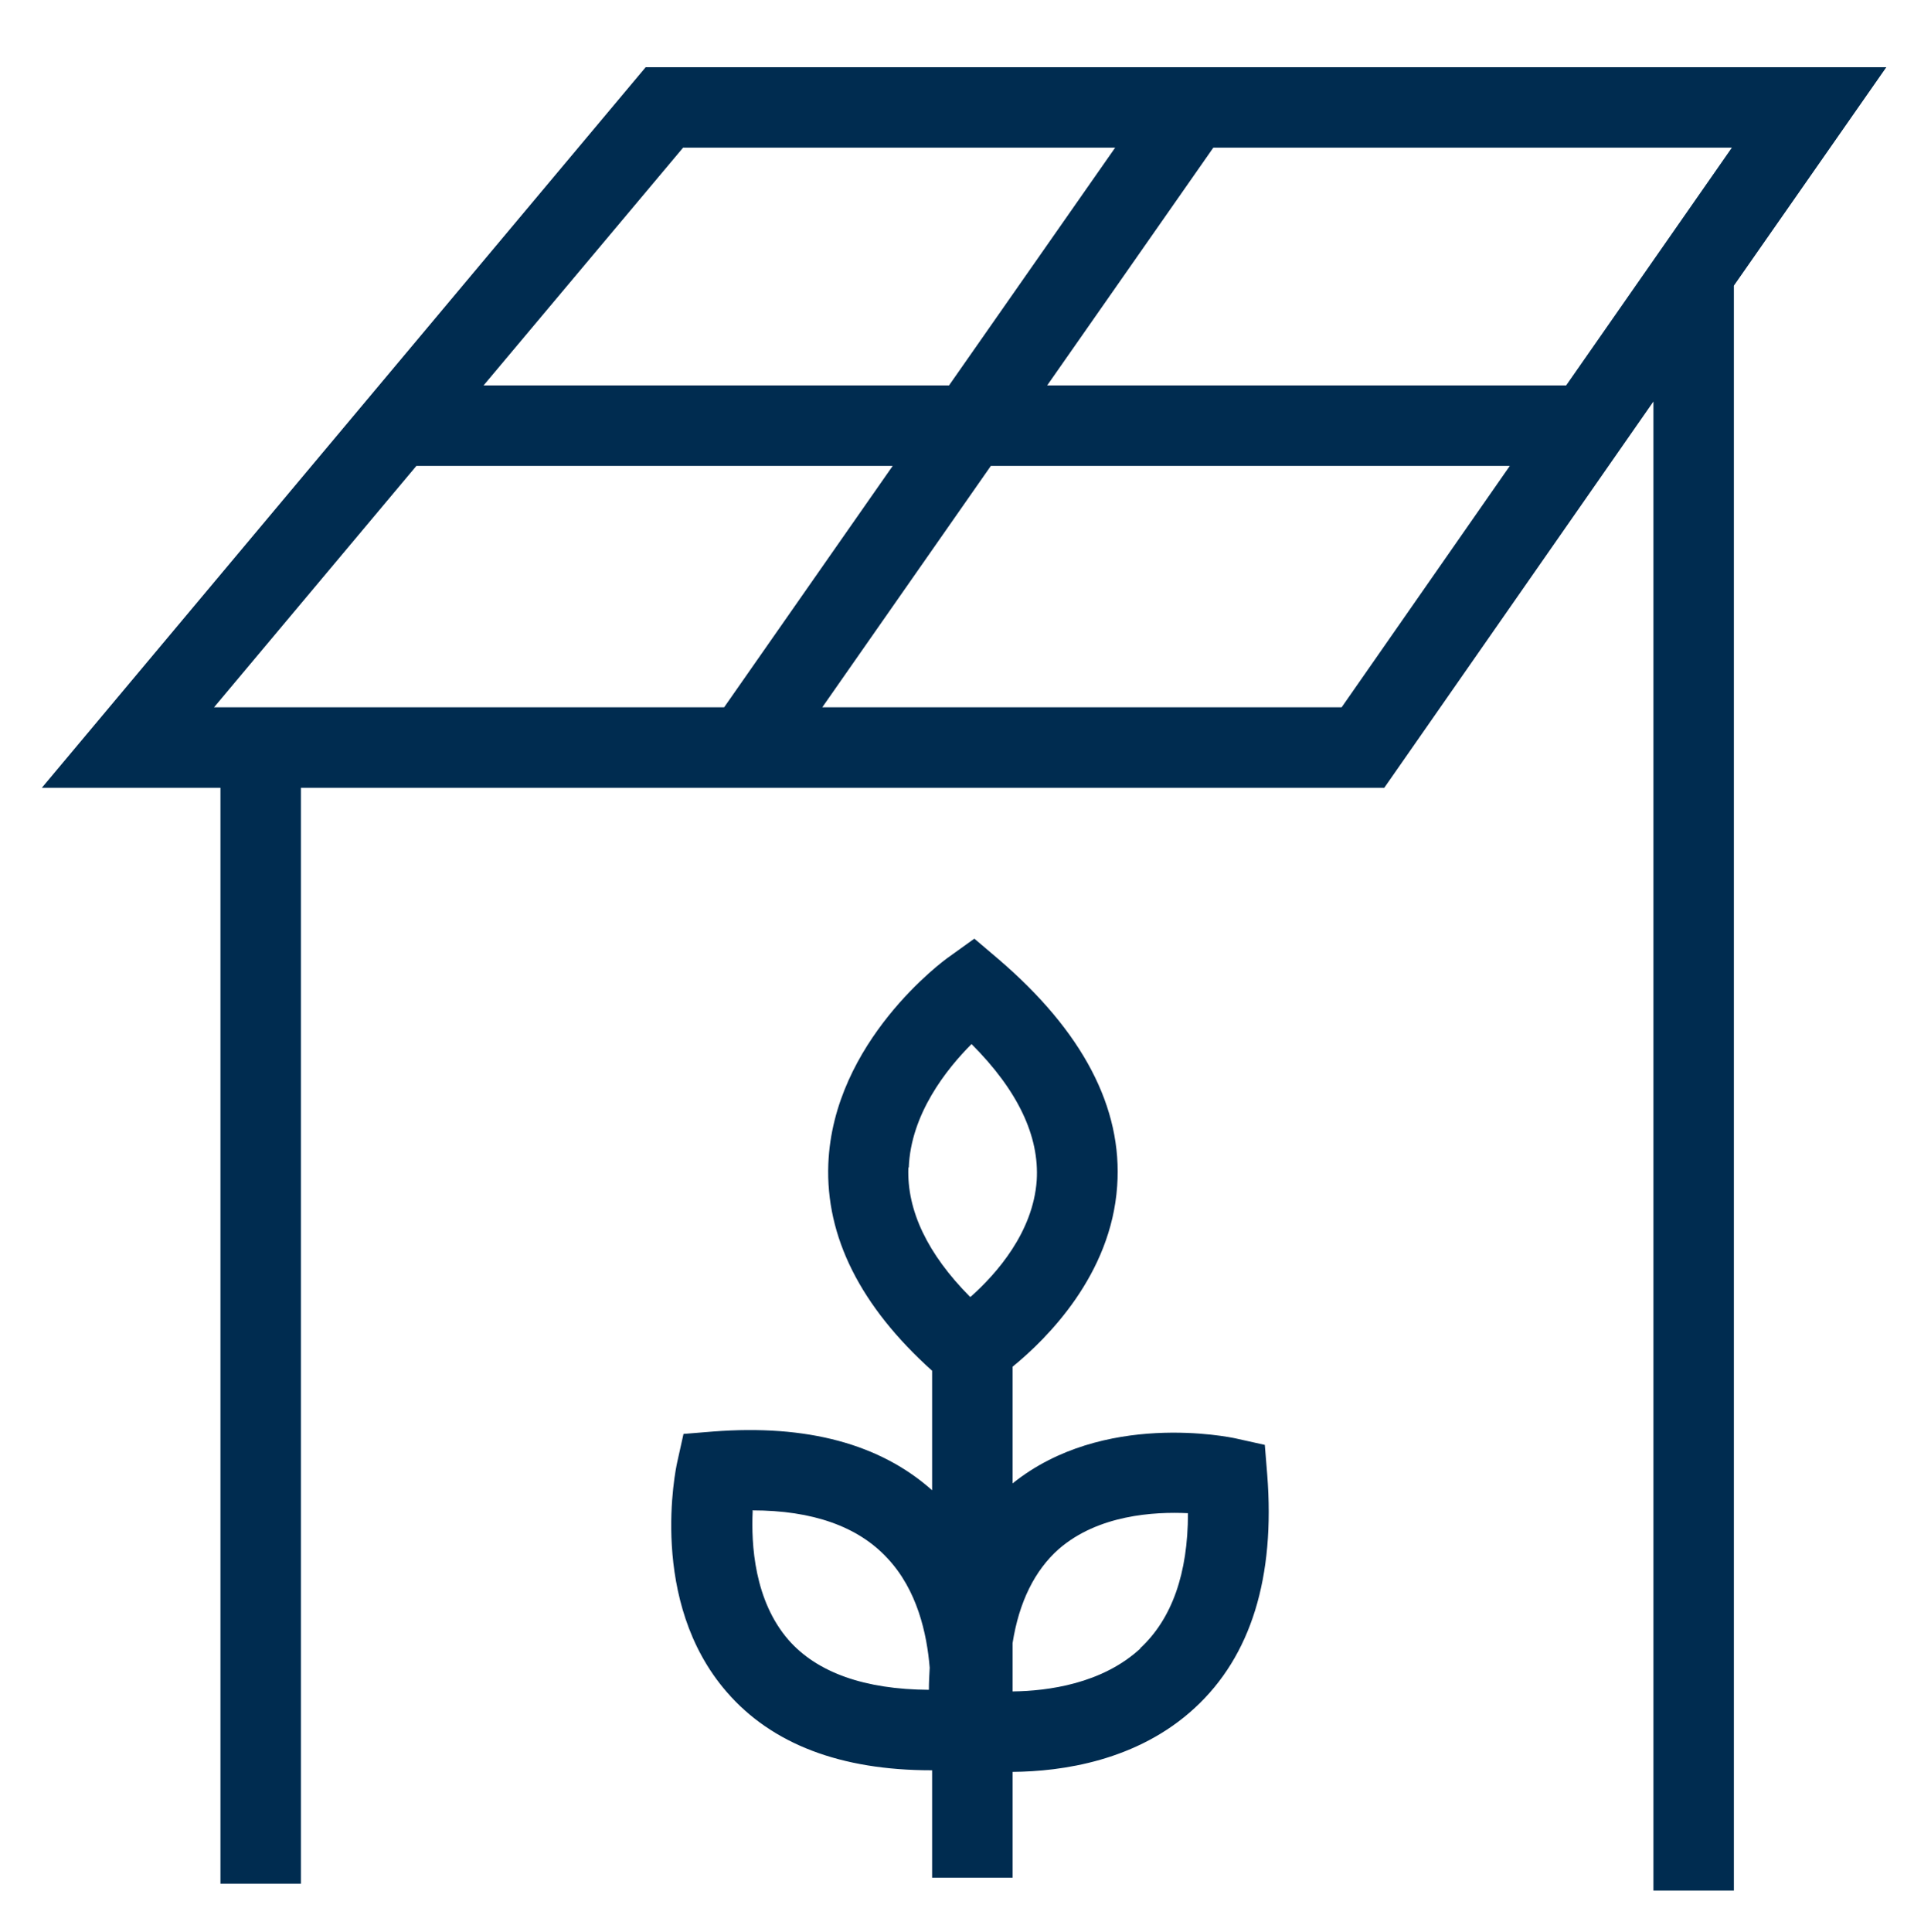 <?xml version="1.0" encoding="UTF-8"?>
<svg id="Layer_1" data-name="Layer 1" xmlns="http://www.w3.org/2000/svg" viewBox="0 0 48 48.01">
  <defs>
    <style>
      .cls-1 {
        fill: #002c50;
        stroke-width: 0px;
      }
    </style>
  </defs>
  <path class="cls-1" d="M46.88,1.67h-30.83L1.04,19.58h4.44v27.24h2v-27.24h26.93l6.69-9.6v37.01h2V7.1l3.79-5.43ZM43.05,3.67l-4.12,5.91h-12.9l4.13-5.91h12.89ZM16.98,3.67h10.74l-4.13,5.91h-11.57l4.96-5.91ZM10.35,11.58h11.84l-4.19,6H5.32l5.03-6ZM33.36,17.58h-12.92l4.19-6h12.9l-4.18,6Z"/>
  <path class="cls-1" d="M31.43,35.91l-.72-.16c-.14-.03-3.29-.69-5.54,1.12v-2.9c.87-.71,2.45-2.29,2.6-4.49.14-1.95-.86-3.85-2.95-5.64l-.6-.51-.64.46c-.12.08-2.87,2.1-2.99,5.14-.07,1.81.8,3.54,2.58,5.14v2.97c-1.29-1.15-3.11-1.64-5.44-1.46l-.74.06-.16.72c-.03.14-.73,3.44,1.24,5.7,1.12,1.29,2.83,1.94,5.08,1.94,0,0,.02,0,.02,0v2.67h2v-2.63c1.22-.01,3.1-.27,4.53-1.59,1.4-1.29,2-3.25,1.8-5.8l-.06-.74ZM22.59,29.02c.05-1.33.94-2.45,1.56-3.07,1.15,1.15,1.69,2.29,1.62,3.39-.09,1.29-1,2.32-1.64,2.89h-.02c-1.05-1.06-1.57-2.14-1.53-3.21ZM18.7,37.54c1.5,0,2.63.4,3.36,1.19.74.79.98,1.87,1.05,2.72-.01.18-.02.36-.02.55-1.6-.01-2.78-.43-3.49-1.24-.85-.98-.93-2.37-.89-3.21ZM28.35,40.97c-.95.88-2.3,1.06-3.18,1.07v-1.2c.16-1.02.55-1.81,1.15-2.34.98-.85,2.37-.93,3.21-.89,0,1.5-.4,2.63-1.19,3.36Z"/>
</svg>